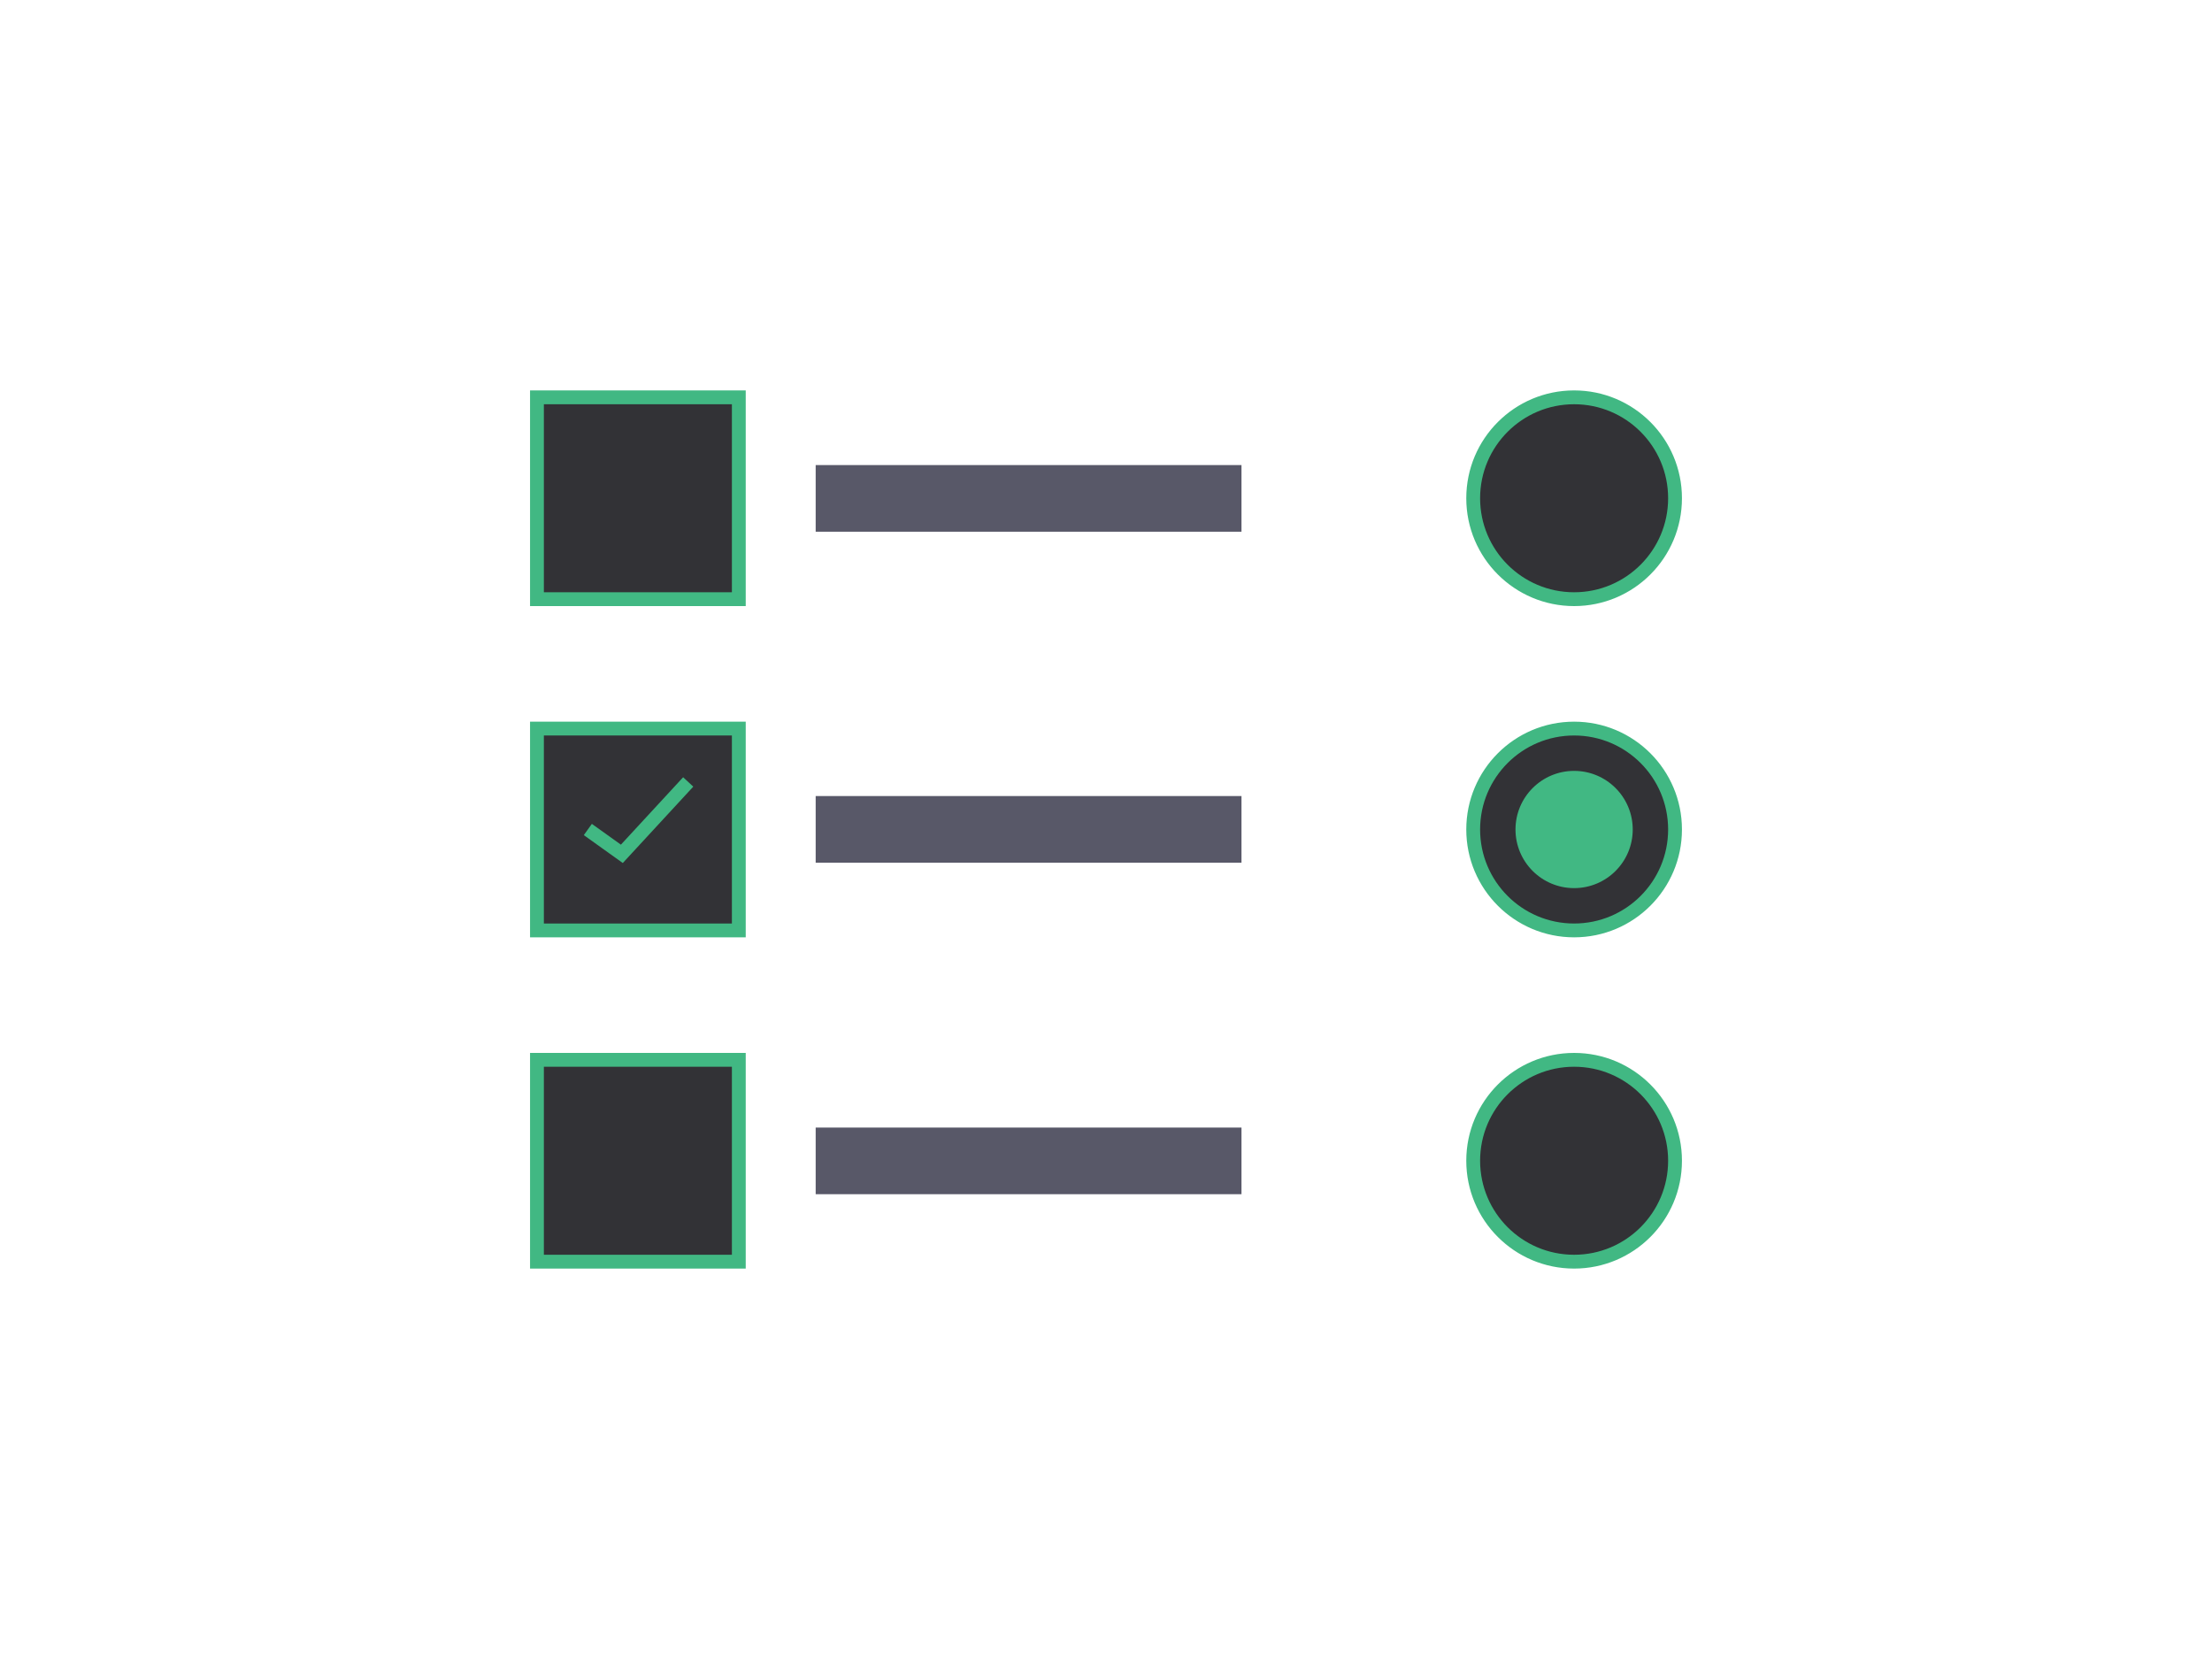 <svg version="1.1" id="Calque_1" xmlns="http://www.w3.org/2000/svg" x="0" y="0" viewBox="0 0 800 600"
     xml:space="preserve"><style>.st0{fill:#585868}.st1{fill:#323236;stroke:#41b883;stroke-width:5;stroke-miterlimit:10}</style>
    <path id="XMLID_5_" class="st0" d="M295 287.9h154V312H295z"/>
    <path id="XMLID_13_" class="st0" d="M295 407.8h154v24.1H295z"/>
    <path id="XMLID_12_" class="st0" d="M295 168.2h154v24.1H295z"/>
    <path class="st1" d="M194.2 143.7h73v73h-73zm0 119.8h73v73h-73zm0 119.8h73v73h-73z"/>
    <circle class="st1" cx="569.3" cy="180.2" r="36.5"/>
    <circle class="st1" cx="569.3" cy="300" r="36.5"/>
    <circle class="st1" cx="569.3" cy="419.8" r="36.5"/>
    <circle cx="569.3" cy="300" r="21.2" fill="#41b883"/>
    <path fill="none" stroke="#41b883" stroke-width="5" stroke-miterlimit="10" d="M212.6 300l12.3 8.8 24-26"/></svg>